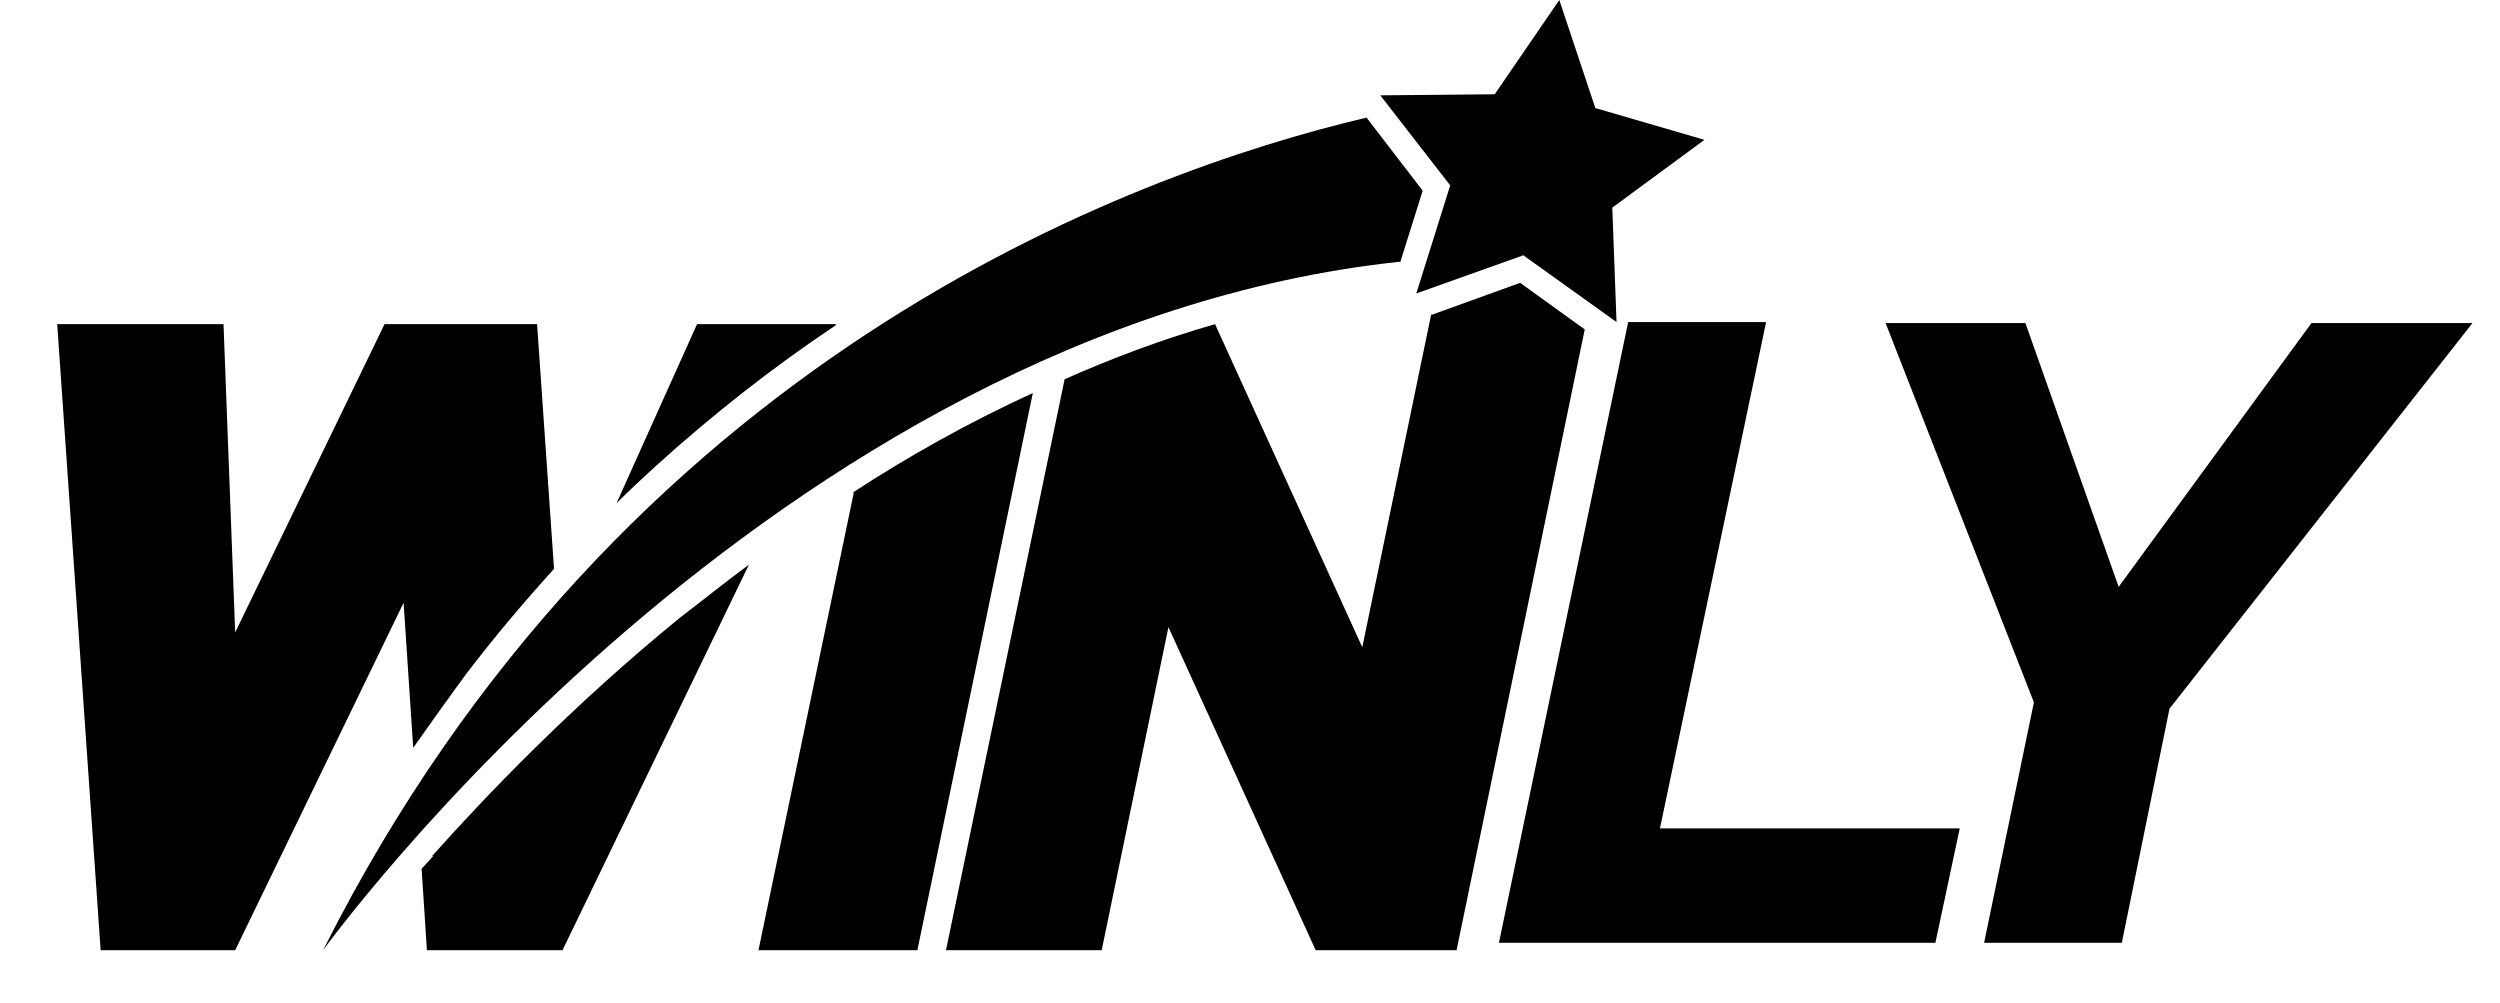 <?xml version="1.0" encoding="UTF-8"?>
<svg id="Layer_2" data-name="Layer 2" xmlns="http://www.w3.org/2000/svg" viewBox="0 0 23.6 9.47">
  <defs>
    <style>
      .cls-1, .cls-2, .cls-3 {
        fill: #fff;
      }

      .cls-2 {
        stroke-width: .25px;
      }

      .cls-2, .cls-3 {
        stroke: #fff;
        stroke-miterlimit: 10;
      }

      .cls-4 {
        fill: #e71f20;
      }
    </style>
  </defs>
  <g id="Layer_1-2" data-name="Layer 1">
    <g>
      <g>
        <path className="cls-3" d="m3.9,7.06c.17-.24.34-.48.51-.71.26-.34.53-.66.82-.98l-.16-2.31h-1.44l-1.41,2.91-.11-2.91H.54l.41,5.91h1.27l1.59-3.28.09,1.36Z"/>
        <path className="cls-3" d="m4.09,8.08s-.07.08-.11.12l.05.77h1.28l1.76-3.64c-.23.17-.44.34-.65.5-1.03.84-1.84,1.69-2.34,2.25Z"/>
        <path className="cls-1" d="m7.89,3.06h-1.31l-.76,1.69c.12-.12.25-.24.37-.35.53-.48,1.1-.93,1.7-1.33Z"/>
        <path className="cls-3" d="m8.06,4.65l-.9,4.32h1.5l1.09-5.26c-.61.28-1.18.6-1.7.94Z"/>
        <path className="cls-3" d="m13.51,2.97l-.65,3.14-1.39-3.05h0c-.49.14-.97.32-1.42.52l-1.12,5.39h1.47l.63-3.05,1.39,3.05h1.33l1.21-5.86-.61-.44-.83.3Z"/>
        <path className="cls-3" d="m13.22,2.47l.21-.67-.53-.69c-2.24.53-7.05,2.29-9.85,7.86,0,0,4.23-5.87,10.17-6.5Z"/>
        <polygon className="cls-4" points="16.09 1.32 15.06 1.02 14.72 0 14.11 .89 13.03 .9 13.69 1.75 13.37 2.77 14.38 2.41 15.26 3.04 15.22 1.96 16.09 1.32"/>
      </g>
      <g>
        <path className="cls-2" d="m16.67,3.05l-1,4.77h2.83l-.23,1.08h-4.12l1.22-5.86h1.3Z"/>
        <path className="cls-2" d="m17.8,3.05h1.32l.88,2.49,1.82-2.49h1.52l-2.86,3.64-.45,2.21h-1.3l.47-2.27-1.4-3.58Z"/>
      </g>
    </g>
  </g>
</svg>